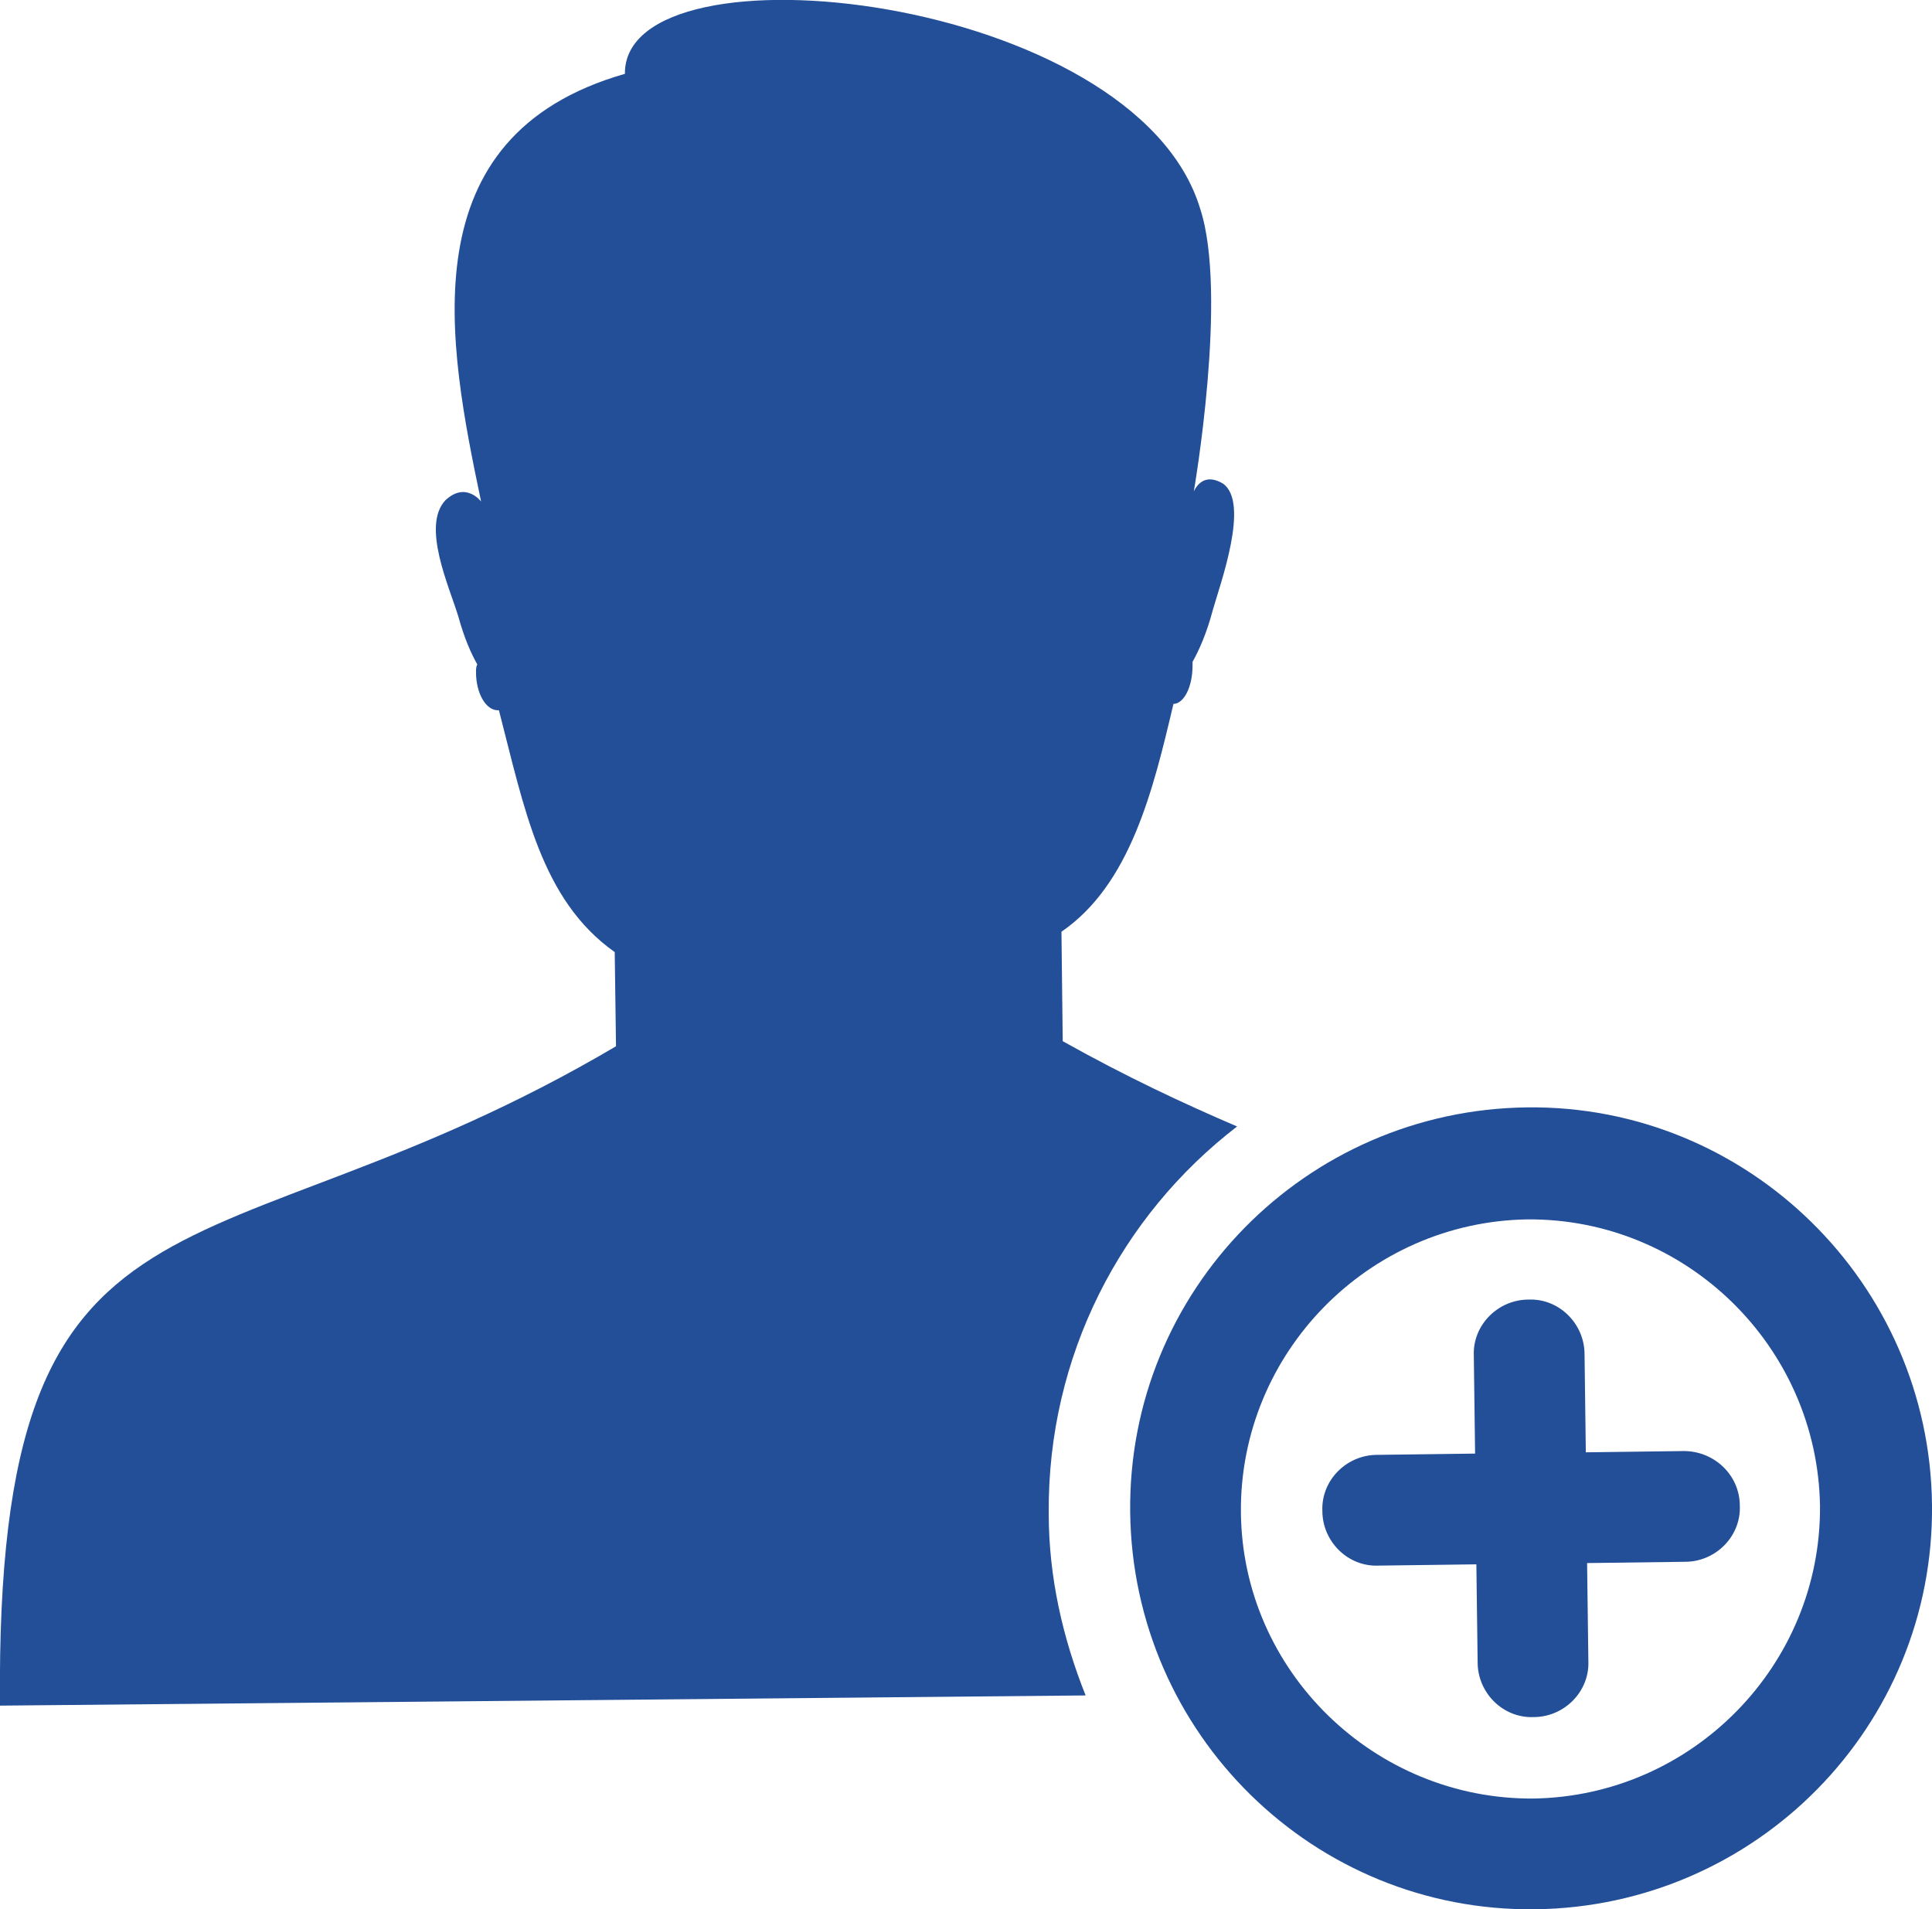 <?xml version="1.0" encoding="utf-8"?>
<!-- Generator: Adobe Illustrator 18.1.1, SVG Export Plug-In . SVG Version: 6.00 Build 0)  -->
<svg version="1.1" id="圖層_1" xmlns="http://www.w3.org/2000/svg" xmlns:xlink="http://www.w3.org/1999/xlink" x="0px" y="0px"
	 viewBox="0 0 151.8 150" enable-background="new 0 0 151.8 150" xml:space="preserve">
<g>
	<path fill="#224F97" d="M120,87c-17.4,0.2-31.4,14.4-31.2,31.8c0.2,17.4,14.4,31.4,31.8,31.2c17.4-0.2,31.4-14.4,31.2-31.8
		C151.6,100.8,137.3,86.8,120,87z M120.5,141.3c-12.5,0.1-22.9-10-23-22.5c-0.1-12.5,10-22.8,22.5-23c12.5-0.1,22.8,10,23,22.5
		C143.1,130.8,133,141.1,120.5,141.3z M132.3,114l-7.7,0.1l-0.1-7.7c0-2.4-2-4.4-4.4-4.3c-2.4,0-4.4,2-4.3,4.4l0.1,7.7l-7.7,0.1
		c-2.4,0-4.4,2-4.3,4.4c0,2.4,2,4.4,4.4,4.3l7.7-0.1l0.1,7.7c0,2.4,2,4.4,4.4,4.3c2.4,0,4.4-2,4.3-4.4l-0.1-7.7l7.7-0.1
		c2.4,0,4.4-2,4.3-4.4C136.7,115.9,134.7,114,132.3,114z"/>
	<path fill-rule="evenodd" clip-rule="evenodd" fill="#224F97" d="M82.4,118.9c-0.1-12.4,5.7-23.4,14.8-30.4
		c-4.2-1.8-8.7-3.9-13.7-6.7l-0.1-8.6c5.4-3.7,7.2-11.1,8.8-17.9c0.8,0,1.5-1.3,1.5-3l0-0.3c0.5-0.9,1.1-2.2,1.6-4.1
		c0.6-2.1,2.9-8.4,0.8-9.9c-1-0.6-1.8-0.4-2.3,0.6c0,0,2.7-15.5,0.5-22.2C89.2-0.5,49-4.9,49.1,5.8C32,10.7,35.2,27,37.8,39.4
		c0,0-1.2-1.6-2.8-0.1c-1.9,2,0.3,6.8,1,9.1c0.5,1.8,1,2.9,1.5,3.8c-0.1,0.2-0.1,0.4-0.1,0.6c0,1.7,0.8,3,1.7,3l0.1,0
		c2,7.7,3.3,14.9,9.1,19l0.1,7.4C16.2,101.2-0.4,90.3,0,134l85.3-0.8C83.5,128.7,82.4,123.9,82.4,118.9z"/>
</g>
</svg>
